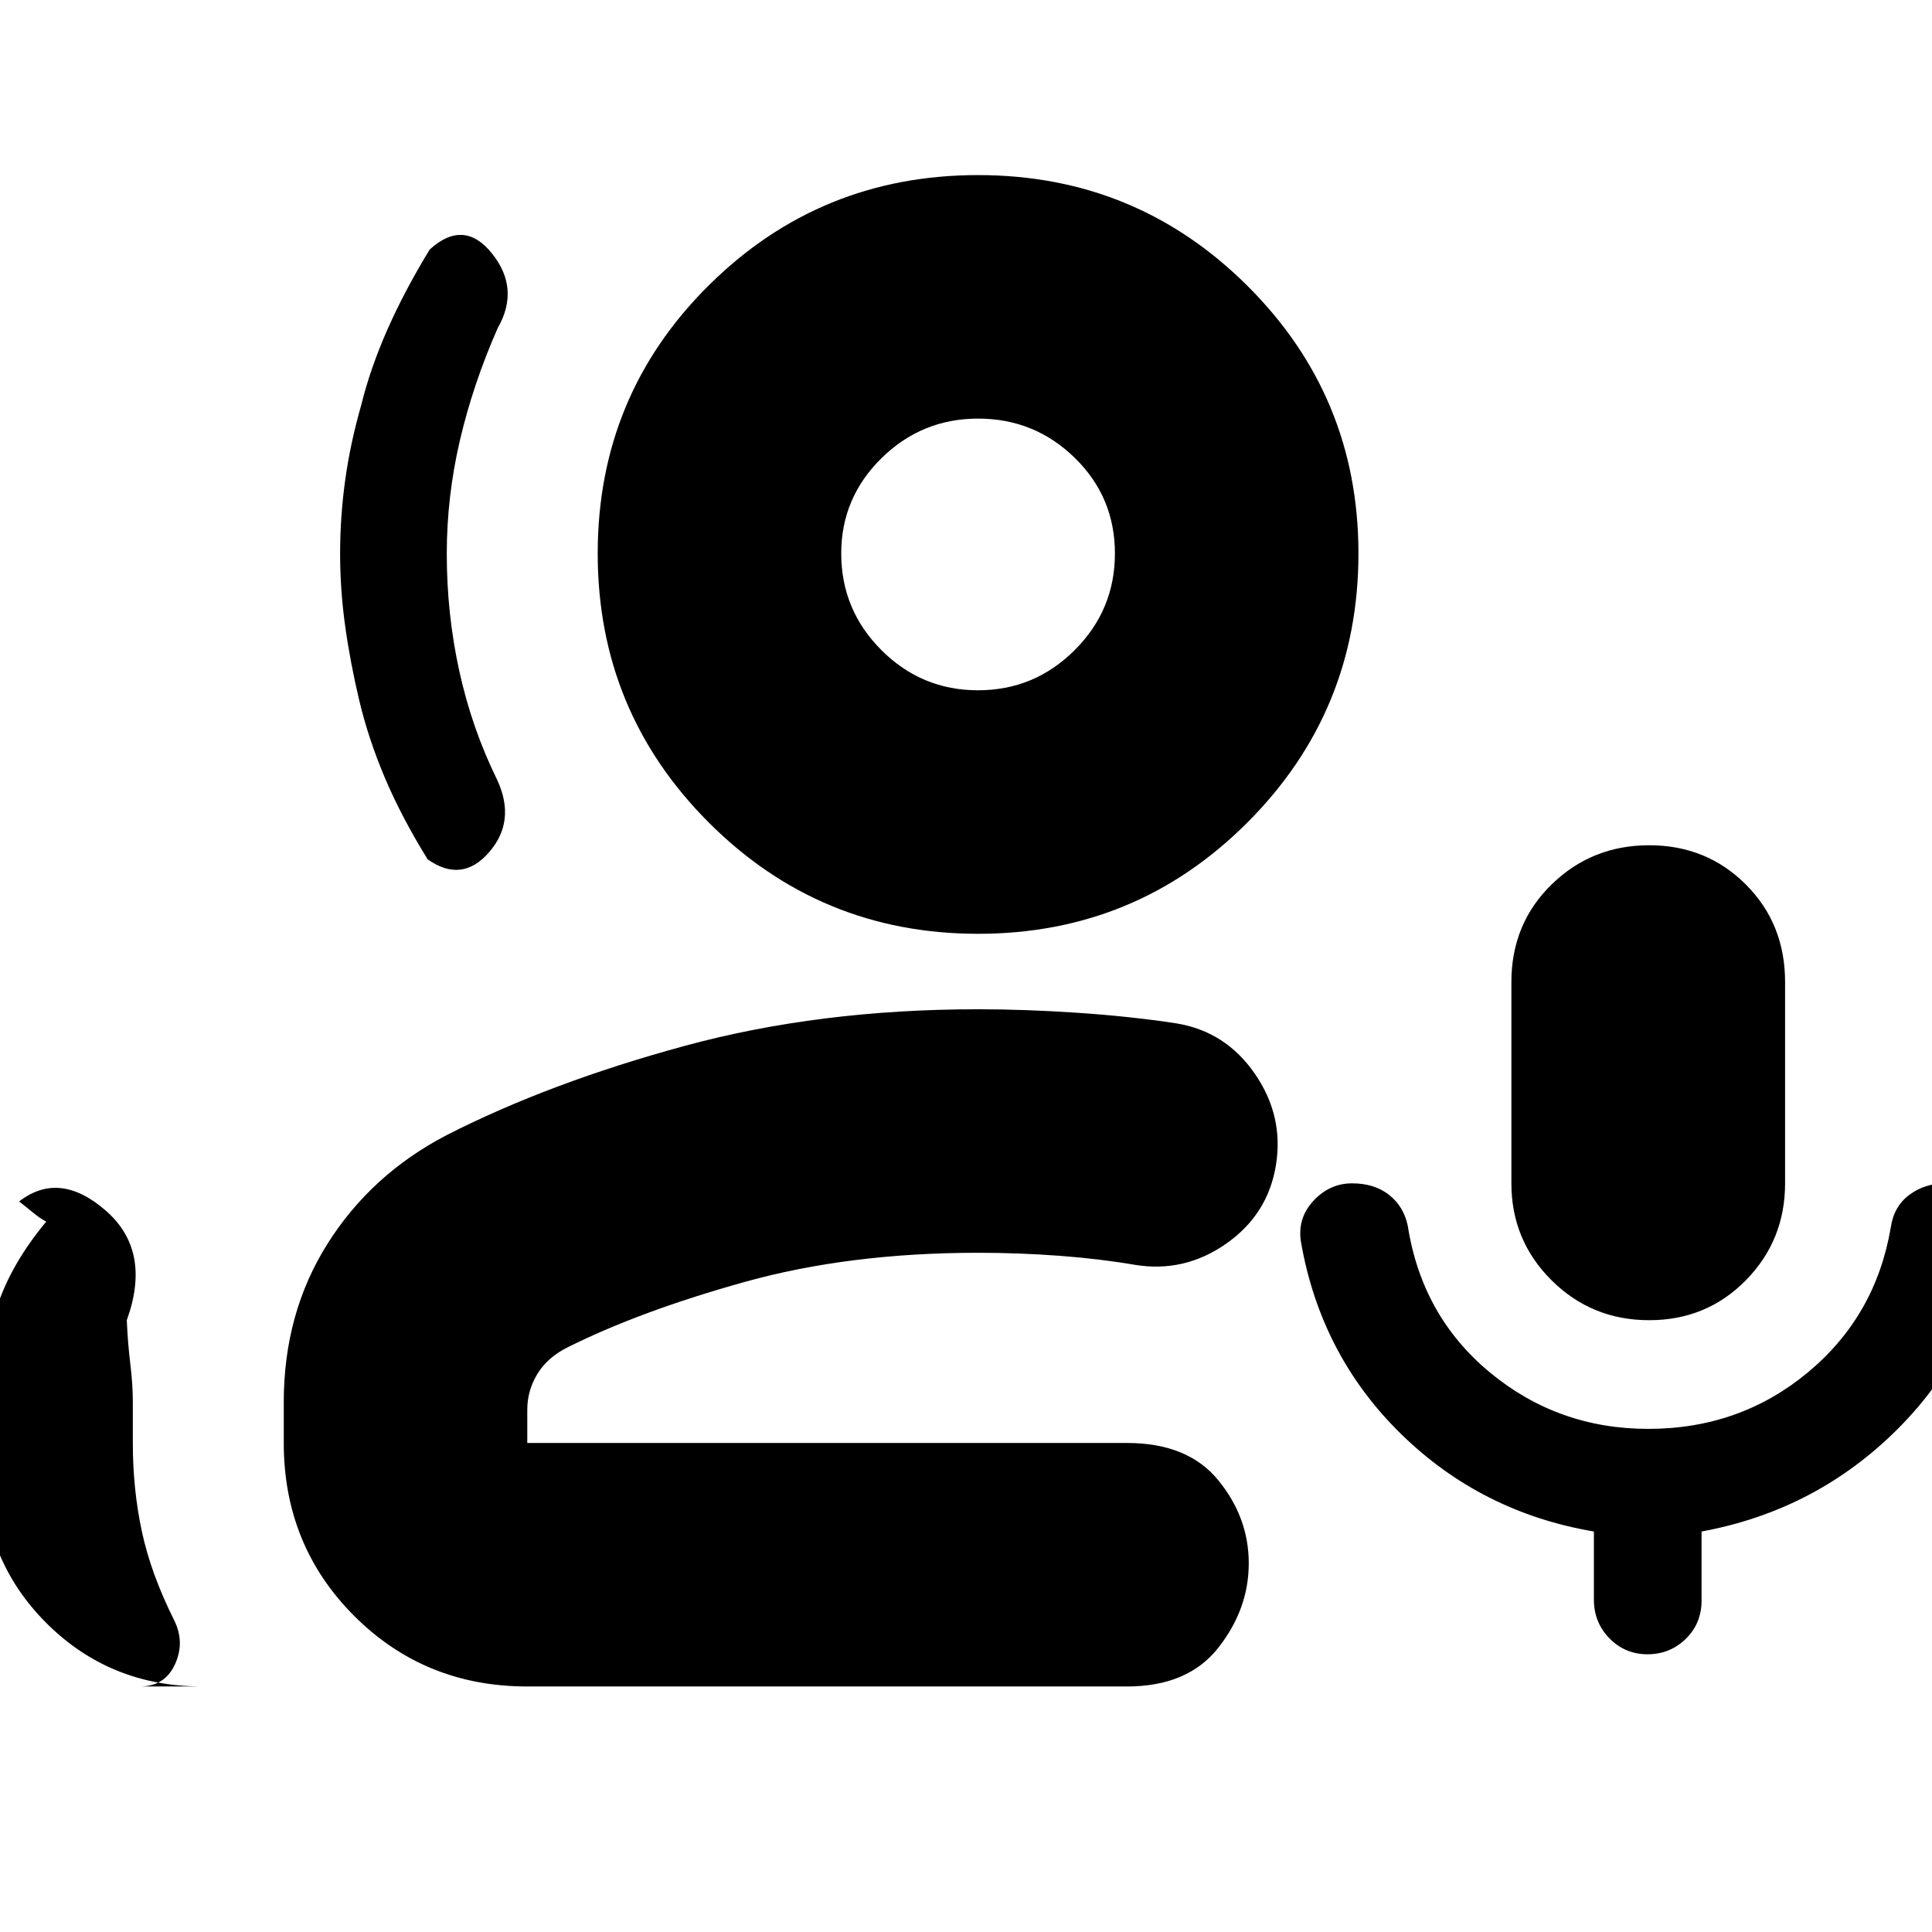 <svg xmlns="http://www.w3.org/2000/svg" height="24" viewBox="0 -960 960 960" width="24"><path d="M819.47-304q-28.53 0-48.5-19.83Q751-343.67 751-372v-100q0-29 19.97-48.5t48.5-19.5q28.53 0 48.03 19.5T887-472v100q0 28.33-19.5 48.17Q848-304 819.47-304Zm-.83 166q-11.14 0-18.89-7.9T792-165.16V-199q-56-9.5-95.82-48.46-39.82-38.96-49.7-95.17-1.98-11.87 6.09-20.62 8.07-8.75 19.25-8.75t18.43 5.75q7.25 5.75 9.25 15.25 7 45 40.87 73T819-250q45.5 0 79.25-28t41.25-72q1.5-10.5 9.19-16.25 7.7-5.75 17.95-5.75 10.86 0 18.86 6.87 8 6.88 6 17.7-8 56.93-48.5 97.43-40.5 40.5-97.5 51v34.26q0 11.44-7.86 19.09-7.85 7.65-19 7.65ZM169-685q0-18 2.5-36.25t8-37.5q4.5-18.25 13-37.5t21-39.75q17-15.5 31 2t2.8 37.03Q235-769 228.5-741.09q-6.5 27.92-6.5 56.23 0 30.02 6.25 58.44 6.25 28.42 18.83 54.02 9.42 20.4-4.08 35.9t-30.5 3.5q-13-21-21.25-40.5T178.5-612q-4.5-19-7-37t-2.5-36ZM-8.5-231v-36q0-22 7-43.5T23-353q-3-1.5-6.51-4.41-3.51-2.9-6.99-5.59 20-15.5 43 4.5T63-304q.5 11.5 1.75 21.7T66-263.5v20.63Q66-220 70.5-199q4.5 21 16 44 5.5 11 .44 22T69.5-122h31q-45.94 0-77.47-31.53T-8.5-231Zm494.52-265q-78.52 0-133.77-55.23Q297-606.46 297-684.98q0-78.52 55.23-133.27Q407.46-873 485.98-873q78.52 0 133.77 54.94Q675-763.11 675-685q0 78.53-55.23 133.76Q564.54-496 486.02-496Zm-.06-121Q514-617 534-636.96q20-19.97 20-48 0-28.04-19.96-47.54-19.97-19.5-48-19.5Q458-752 438-732.32T418-685q0 28.05 19.96 48.03 19.97 19.97 48 19.97ZM262-122q-50.94 0-85.97-35.03T141-243v-20.28q0-44.22 21.75-78.72T222-396q51-26 118-44.25t146-18.25q23.5 0 49.5 1.75t49 5.25q24.5 4 39 25T634-381q-4 24.5-24.75 39T564-331.5q-17.5-3-37.5-4.5t-40.5-1.5q-64 0-116 14.5t-88 32.5q-10 5-15 13.23-5 8.24-5 17.77v16.5h298q30.25 0 45.38 18.55 15.12 18.54 15.12 41.25 0 22.7-15.12 41.95Q590.25-122 560-122H262Zm224-563Zm0 442Z"/></svg>